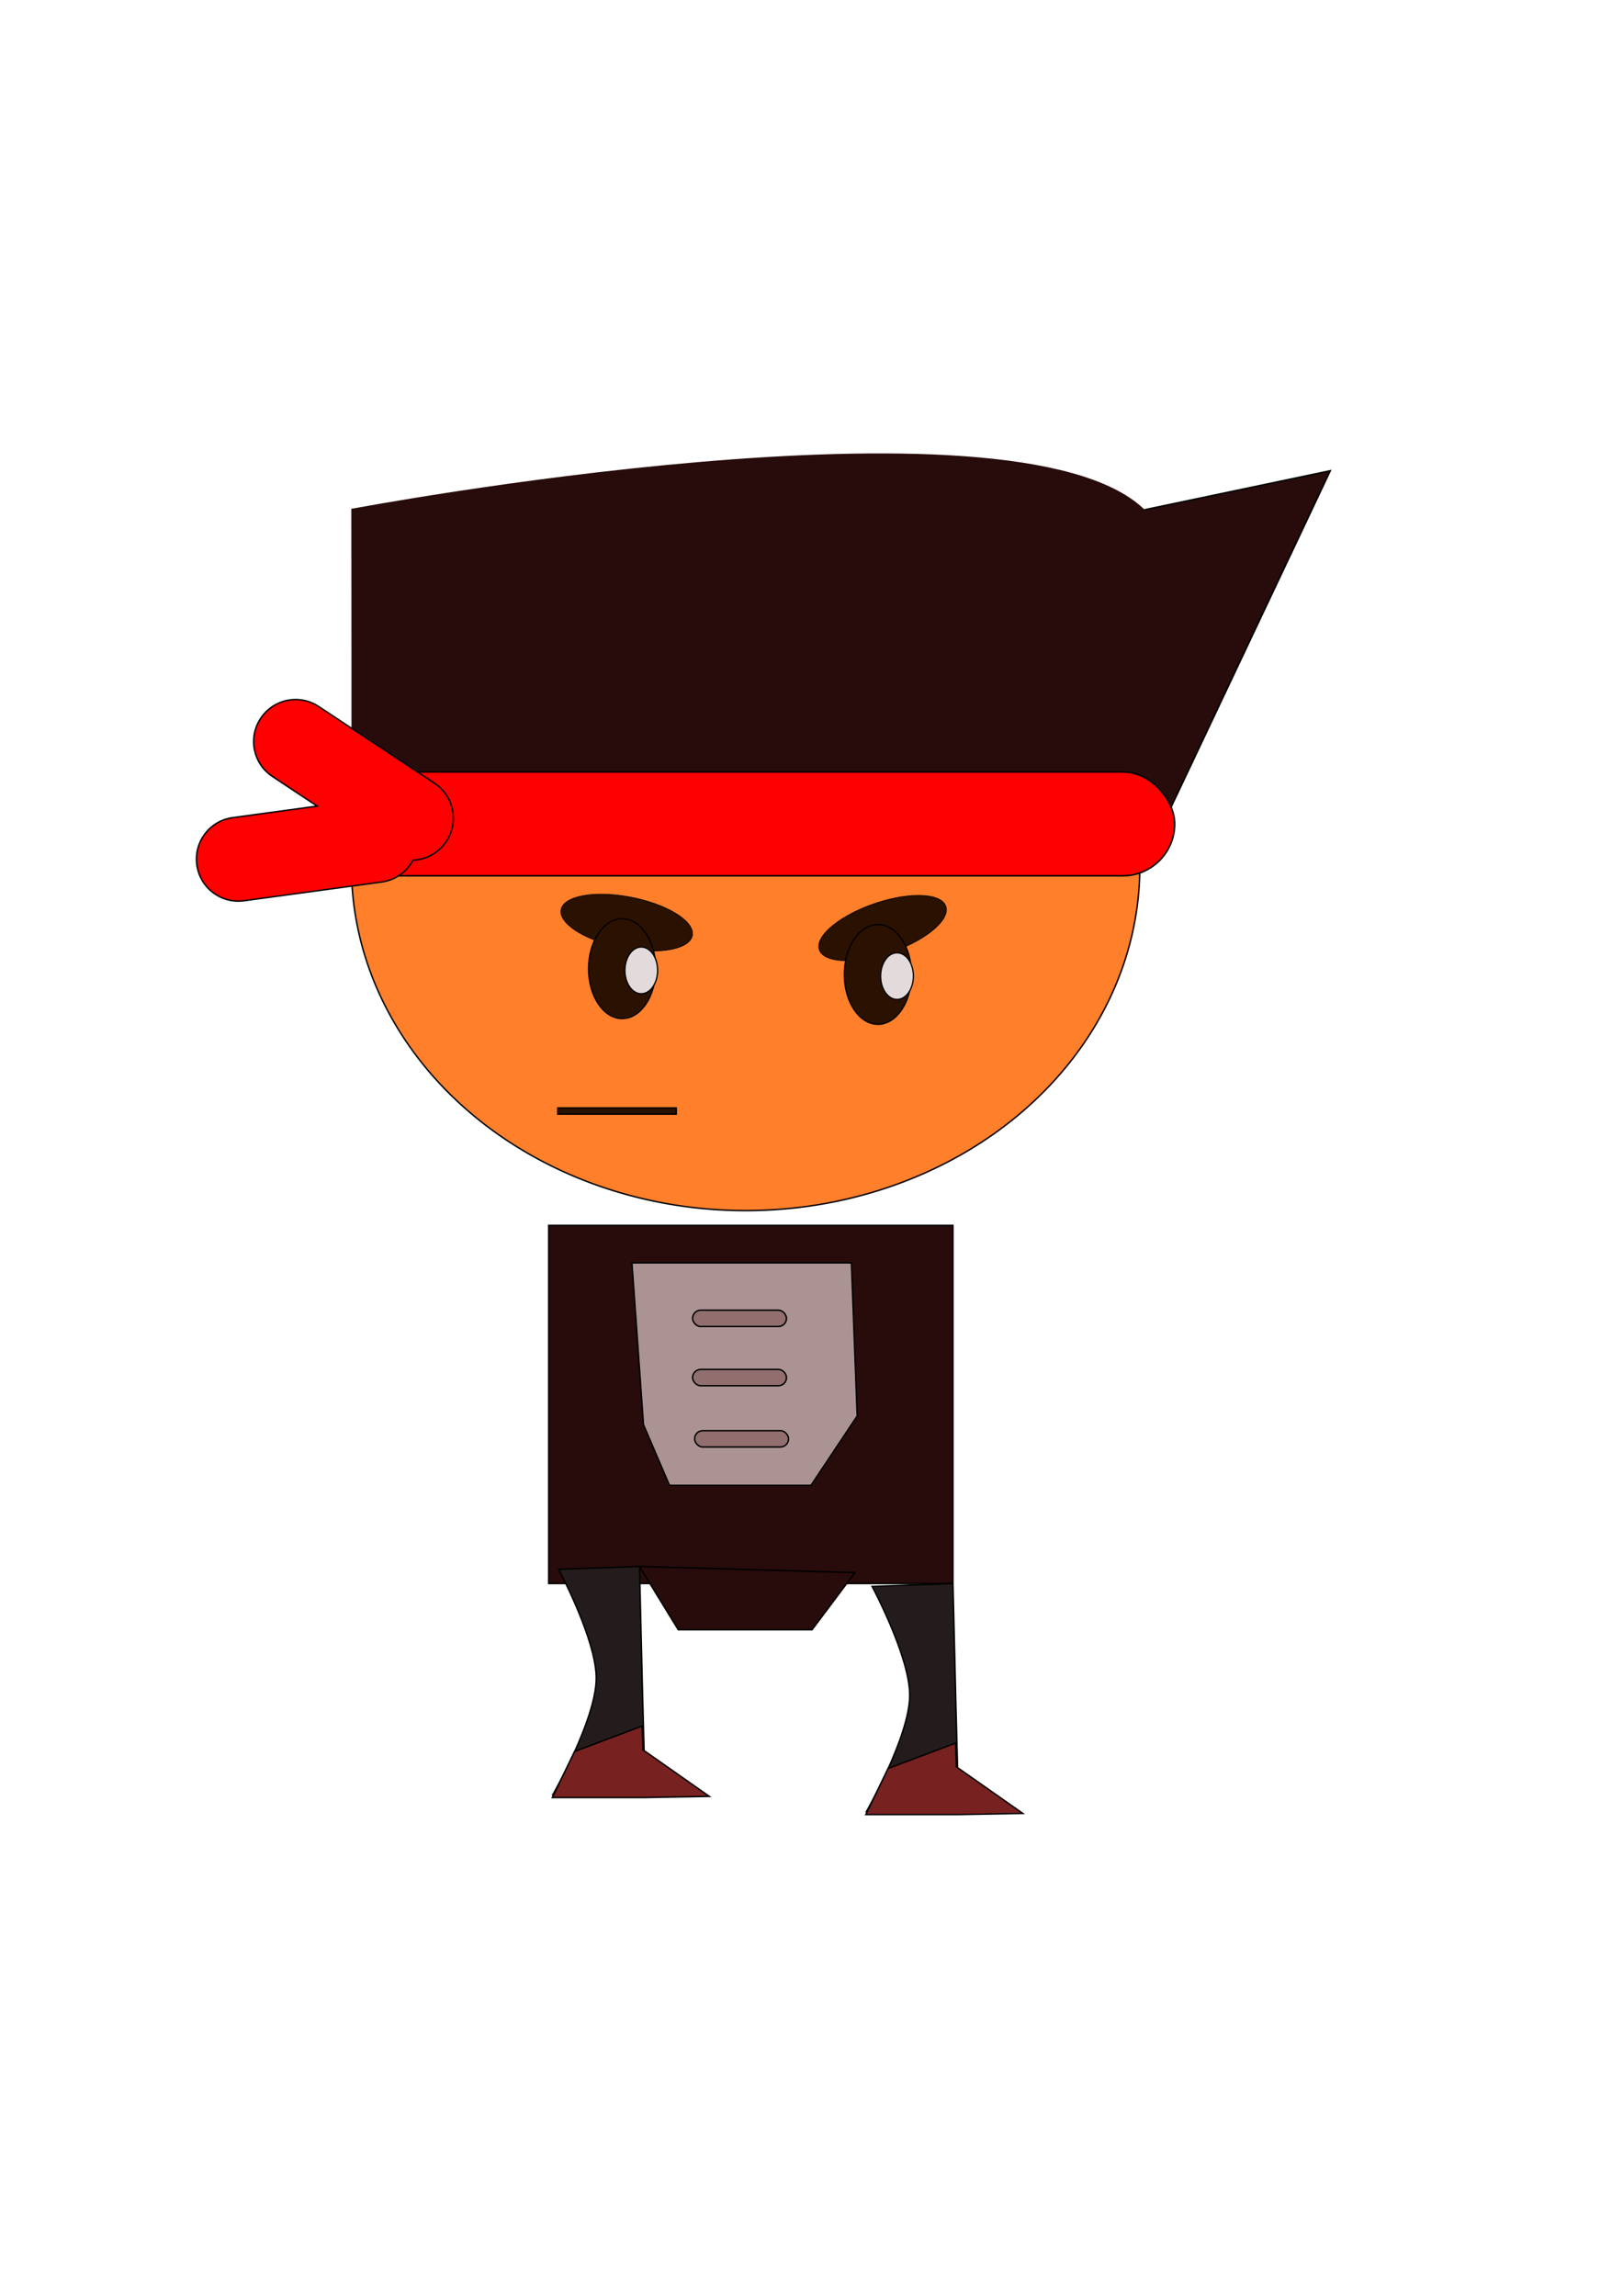 <?xml version="1.0" encoding="UTF-8" standalone="no"?>
<svg
   xmlns:dc="http://purl.org/dc/elements/1.1/"
   xmlns:cc="http://creativecommons.org/ns#"
   xmlns:rdf="http://www.w3.org/1999/02/22-rdf-syntax-ns#"
   xmlns:svg="http://www.w3.org/2000/svg"
   xmlns="http://www.w3.org/2000/svg"
   xmlns:sodipodi="http://sodipodi.sourceforge.net/DTD/sodipodi-0.dtd"
   xmlns:inkscape="http://www.inkscape.org/namespaces/inkscape"
   sodipodi:docname="Player.svg"
   inkscape:version="1.0 (4035a4fb49, 2020-05-01)"
   id="svg8"
   version="1.1"
   viewBox="0 0 210 297"
   height="297mm"
   width="210mm">
  <defs
     id="defs2" />
  <sodipodi:namedview
     inkscape:window-maximized="0"
     inkscape:window-y="0"
     inkscape:window-x="187"
     inkscape:window-height="1020"
     inkscape:window-width="1624"
     showgrid="false"
     inkscape:document-rotation="0"
     inkscape:current-layer="layer1"
     inkscape:document-units="mm"
     inkscape:cy="1020.4541"
     inkscape:cx="568.07282"
     inkscape:zoom="0.24748737"
     inkscape:pageshadow="2"
     inkscape:pageopacity="0.0"
     borderopacity="1.0"
     bordercolor="#666666"
     pagecolor="#ffffff"
     id="base" />
  <g
     id="layer1"
     inkscape:groupmode="layer"
     inkscape:label="Layer 1">
    <g
       transform="matrix(0.699,0,0,0.699,26.467,40.824)"
       id="g981">
      <g
         id="g838"
         transform="translate(-11.225,6.414)"
         style="fill:#280b0b">
        <path
           style="color:#000000;font-style:normal;font-variant:normal;font-weight:normal;font-stretch:normal;font-size:medium;line-height:normal;font-family:sans-serif;font-variant-ligatures:normal;font-variant-position:normal;font-variant-caps:normal;font-variant-numeric:normal;font-variant-alternates:normal;font-variant-east-asian:normal;font-feature-settings:normal;font-variation-settings:normal;text-indent:0;text-align:start;text-decoration:none;text-decoration-line:none;text-decoration-style:solid;text-decoration-color:#000000;letter-spacing:normal;word-spacing:normal;text-transform:none;writing-mode:lr-tb;direction:ltr;text-orientation:mixed;dominant-baseline:auto;baseline-shift:baseline;text-anchor:start;white-space:normal;shape-padding:0;shape-margin:0;inline-size:0;clip-rule:nonzero;display:inline;overflow:visible;visibility:visible;isolation:auto;mix-blend-mode:normal;color-interpolation:sRGB;color-interpolation-filters:linearRGB;solid-color:#000000;solid-opacity:1;vector-effect:none;fill:#280b0b;fill-opacity:1;fill-rule:nonzero;stroke:none;stroke-width:0.265;stroke-linecap:butt;stroke-linejoin:miter;stroke-miterlimit:4;stroke-dasharray:none;stroke-dashoffset:0;stroke-opacity:1;paint-order:stroke fill markers;color-rendering:auto;image-rendering:auto;shape-rendering:auto;text-rendering:auto;enable-background:accumulate;stop-color:#000000;stop-opacity:1"
           d="m 38.422,29.35 v 0.133 66.656 H 169.465 V 29.35 Z m 0.264,0.266 H 169.201 V 95.873 H 38.686 Z"
           id="path840" />
        <g
           id="g853"
           transform="matrix(1.119,0,0,1,-4.564,0)"
           style="fill:#280b0b">
          <path
             sodipodi:nodetypes="cccc"
             id="path844"
             d="m 169.201,29.615 31.126,-7.315 -31.126,73.572 z"
             style="fill:#280b0b;stroke:#000000;stroke-width:0.265px;stroke-linecap:butt;stroke-linejoin:miter;stroke-opacity:1" />
          <path
             sodipodi:nodetypes="czccc"
             id="path842"
             d="m 38.422,29.35 c 0,0 109.295,-23.068 131.043,0 21.748,23.068 -0.132,66.656 -0.132,66.656 H 38.554 Z"
             style="color:#000000;font-style:normal;font-variant:normal;font-weight:normal;font-stretch:normal;font-size:medium;line-height:normal;font-family:sans-serif;font-variant-ligatures:normal;font-variant-position:normal;font-variant-caps:normal;font-variant-numeric:normal;font-variant-alternates:normal;font-variant-east-asian:normal;font-feature-settings:normal;font-variation-settings:normal;text-indent:0;text-align:start;text-decoration:none;text-decoration-line:none;text-decoration-style:solid;text-decoration-color:#000000;letter-spacing:normal;word-spacing:normal;text-transform:none;writing-mode:lr-tb;direction:ltr;text-orientation:mixed;dominant-baseline:auto;baseline-shift:baseline;text-anchor:start;white-space:normal;shape-padding:0;shape-margin:0;inline-size:0;clip-rule:nonzero;display:inline;overflow:visible;visibility:visible;isolation:auto;mix-blend-mode:normal;color-interpolation:sRGB;color-interpolation-filters:linearRGB;solid-color:#000000;solid-opacity:1;vector-effect:none;fill:#280b0b;fill-opacity:1;fill-rule:nonzero;stroke:none;stroke-width:0.265;stroke-linecap:butt;stroke-linejoin:miter;stroke-miterlimit:4;stroke-dasharray:none;stroke-dashoffset:0;stroke-opacity:1;paint-order:stroke fill markers;color-rendering:auto;image-rendering:auto;shape-rendering:auto;text-rendering:auto;enable-background:accumulate;stop-color:#000000;stop-opacity:1" />
        </g>
      </g>
      <path
         d="m 173.124,102.003 a 72.965,63.645 0 0 1 -72.65,63.644 72.965,63.645 0 0 1 -73.278,-63.094"
         style="fill:#ff7f2a;stroke:#000000;stroke-width:0.264;paint-order:stroke fill markers"
         id="path848"
         sodipodi:type="arc"
         sodipodi:cx="100.15888"
         sodipodi:cy="102.00282"
         sodipodi:rx="72.965057"
         sodipodi:ry="63.644703"
         sodipodi:start="0"
         sodipodi:end="3.1329457"
         sodipodi:open="true"
         sodipodi:arc-type="arc" />
      <rect
         style="fill:#280b0b;stroke:#000000;stroke-width:0.265;paint-order:stroke fill markers"
         id="rect863"
         width="74.835"
         height="66.283"
         x="63.703"
         y="168.38" />
      <path
         style="fill:#241c1c;stroke:#000000;stroke-width:0.265px;stroke-linecap:butt;stroke-linejoin:miter;stroke-opacity:1"
         d="m 65.542,232.045 14.967,-0.535 c 0,0 0.343,14.62 0.528,21.93 0.172,6.766 0.541,20.299 0.541,20.299 h -17.105 c 0,0 7.923,-13.778 8.032,-21.395 0.103,-7.153 -6.963,-20.299 -6.963,-20.299 z"
         id="path874"
         sodipodi:nodetypes="ccaccac" />
      <path
         d="m 80.992,261.044 -12.492,4.702 -4.12,8.528 h 17.105 l 11.961,-0.212 -12.291,-8.62 z"
         style="fill:#782121;stroke:#000000;stroke-width:0.265px;stroke-linecap:butt;stroke-linejoin:miter;stroke-opacity:1"
         id="path876" />
      <path
         sodipodi:nodetypes="ccaccac"
         id="path882"
         d="m 123.571,235.197 14.967,-0.535 c 0,0 0.343,14.62 0.528,21.93 0.172,6.766 0.541,20.299 0.541,20.299 h -17.105 c 0,0 7.923,-13.778 8.032,-21.395 0.103,-7.153 -6.963,-20.299 -6.963,-20.299 z"
         style="fill:#241c1c;stroke:#000000;stroke-width:0.265px;stroke-linecap:butt;stroke-linejoin:miter;stroke-opacity:1" />
      <path
         id="path884"
         style="fill:#782121;stroke:#000000;stroke-width:0.265px;stroke-linecap:butt;stroke-linejoin:miter;stroke-opacity:1"
         d="m 139.021,264.196 -12.492,4.702 -4.12,8.528 h 17.105 l 11.961,-0.212 -12.291,-8.62 z" />
      <path
         style="fill:#280b0b;stroke:#000000;stroke-width:0.265px;stroke-linecap:butt;stroke-linejoin:miter;stroke-opacity:1"
         d="m 80.509,231.51 7.182,11.717 h 24.757 l 7.938,-10.583 z"
         id="path888" />
      <rect
         style="fill:#ff0000;stroke:#000000;stroke-width:0.286;paint-order:stroke fill markers"
         id="rect890"
         width="155.316"
         height="19.217"
         x="24.263"
         y="84.467"
         ry="9.608" />
      <path
         id="rect892"
         style="fill:#ff0000;stroke:#000000;stroke-width:1.002;paint-order:stroke fill markers"
         d="m 63.367,268.166 c -9.396,0.079 -18.569,4.688 -24.17,13.145 -8.961,13.531 -5.283,31.636 8.248,40.598 l 31.225,20.682 -58.975,8.035 C 3.615,352.816 -7.566,367.527 -5.375,383.607 c 2.191,16.081 16.9,27.261 32.98,25.07 l 96.088,-13.092 c 9.731,-1.326 17.66,-7.239 21.926,-15.264 9.08,-0.355 17.853,-4.926 23.275,-13.113 8.961,-13.531 5.283,-31.638 -8.248,-40.6 L 79.797,273.062 c -5.074,-3.361 -10.792,-4.944 -16.43,-4.896 z"
         transform="scale(0.265)" />
      <g
         id="g914"
         transform="matrix(0.89,0,0,0.815,-157.333,-31.603)">
        <ellipse
           transform="matrix(0.972,0.236,-0.316,0.949,0,0)"
           ry="5.844"
           rx="13.942"
           cy="109.566"
           cx="307.823"
           id="path905"
           style="fill:#2b1100;stroke:#000000;stroke-width:0.158;paint-order:stroke fill markers" />
        <ellipse
           ry="11.339"
           rx="6.993"
           cy="187.098"
           cx="263.638"
           id="path907"
           style="fill:#2b1100;stroke:#000000;stroke-width:0.265;paint-order:stroke fill markers" />
        <ellipse
           ry="5.292"
           rx="3.402"
           cy="187.476"
           cx="267.607"
           id="path909"
           style="fill:#e3dbdb;stroke:#000000;stroke-width:0.265;paint-order:stroke fill markers" />
      </g>
      <ellipse
         transform="matrix(-0.938,0.347,0.466,0.885,0,0)"
         ry="4.806"
         rx="12.357"
         cy="151.109"
         cx="-58.733"
         id="ellipse916"
         style="fill:#2b1100;stroke:#000000;stroke-width:0.135;paint-order:stroke fill markers" />
      <ellipse
         ry="9.237"
         rx="6.226"
         cy="121.942"
         cx="124.647"
         id="ellipse918"
         style="fill:#2b1100;stroke:#000000;stroke-width:0.226;paint-order:stroke fill markers" />
      <ellipse
         ry="4.311"
         rx="3.029"
         cy="122.25"
         cx="128.18"
         id="ellipse920"
         style="fill:#e3dbdb;stroke:#000000;stroke-width:0.226;paint-order:stroke fill markers" />
      <rect
         style="fill:#2b1100;stroke:#000000;stroke-width:0.265;paint-order:stroke fill markers"
         id="rect927"
         width="21.923"
         height="1.134"
         x="65.39"
         y="146.655" />
      <path
         style="fill:#ac9393;stroke:#000000;stroke-width:0.265px;stroke-linecap:butt;stroke-linejoin:miter;stroke-opacity:1"
         d="m 79.112,175.329 h 40.625 l 1.069,28.331 -8.553,12.829 H 86.061 L 81.25,205.263 Z"
         id="path931" />
      <rect
         style="fill:#916f6f;stroke:#000000;stroke-width:0.265;paint-order:stroke fill markers"
         id="rect933"
         width="17.387"
         height="3.024"
         x="90.336"
         y="184.074"
         ry="1.512" />
      <rect
         ry="1.512"
         y="195.036"
         x="90.336"
         height="3.024"
         width="17.387"
         id="rect941"
         style="fill:#916f6f;stroke:#000000;stroke-width:0.265;paint-order:stroke fill markers" />
      <rect
         style="fill:#916f6f;stroke:#000000;stroke-width:0.265;paint-order:stroke fill markers"
         id="rect943"
         width="17.387"
         height="3.024"
         x="90.714"
         y="206.375"
         ry="1.512" />
    </g>
  </g>
</svg>

